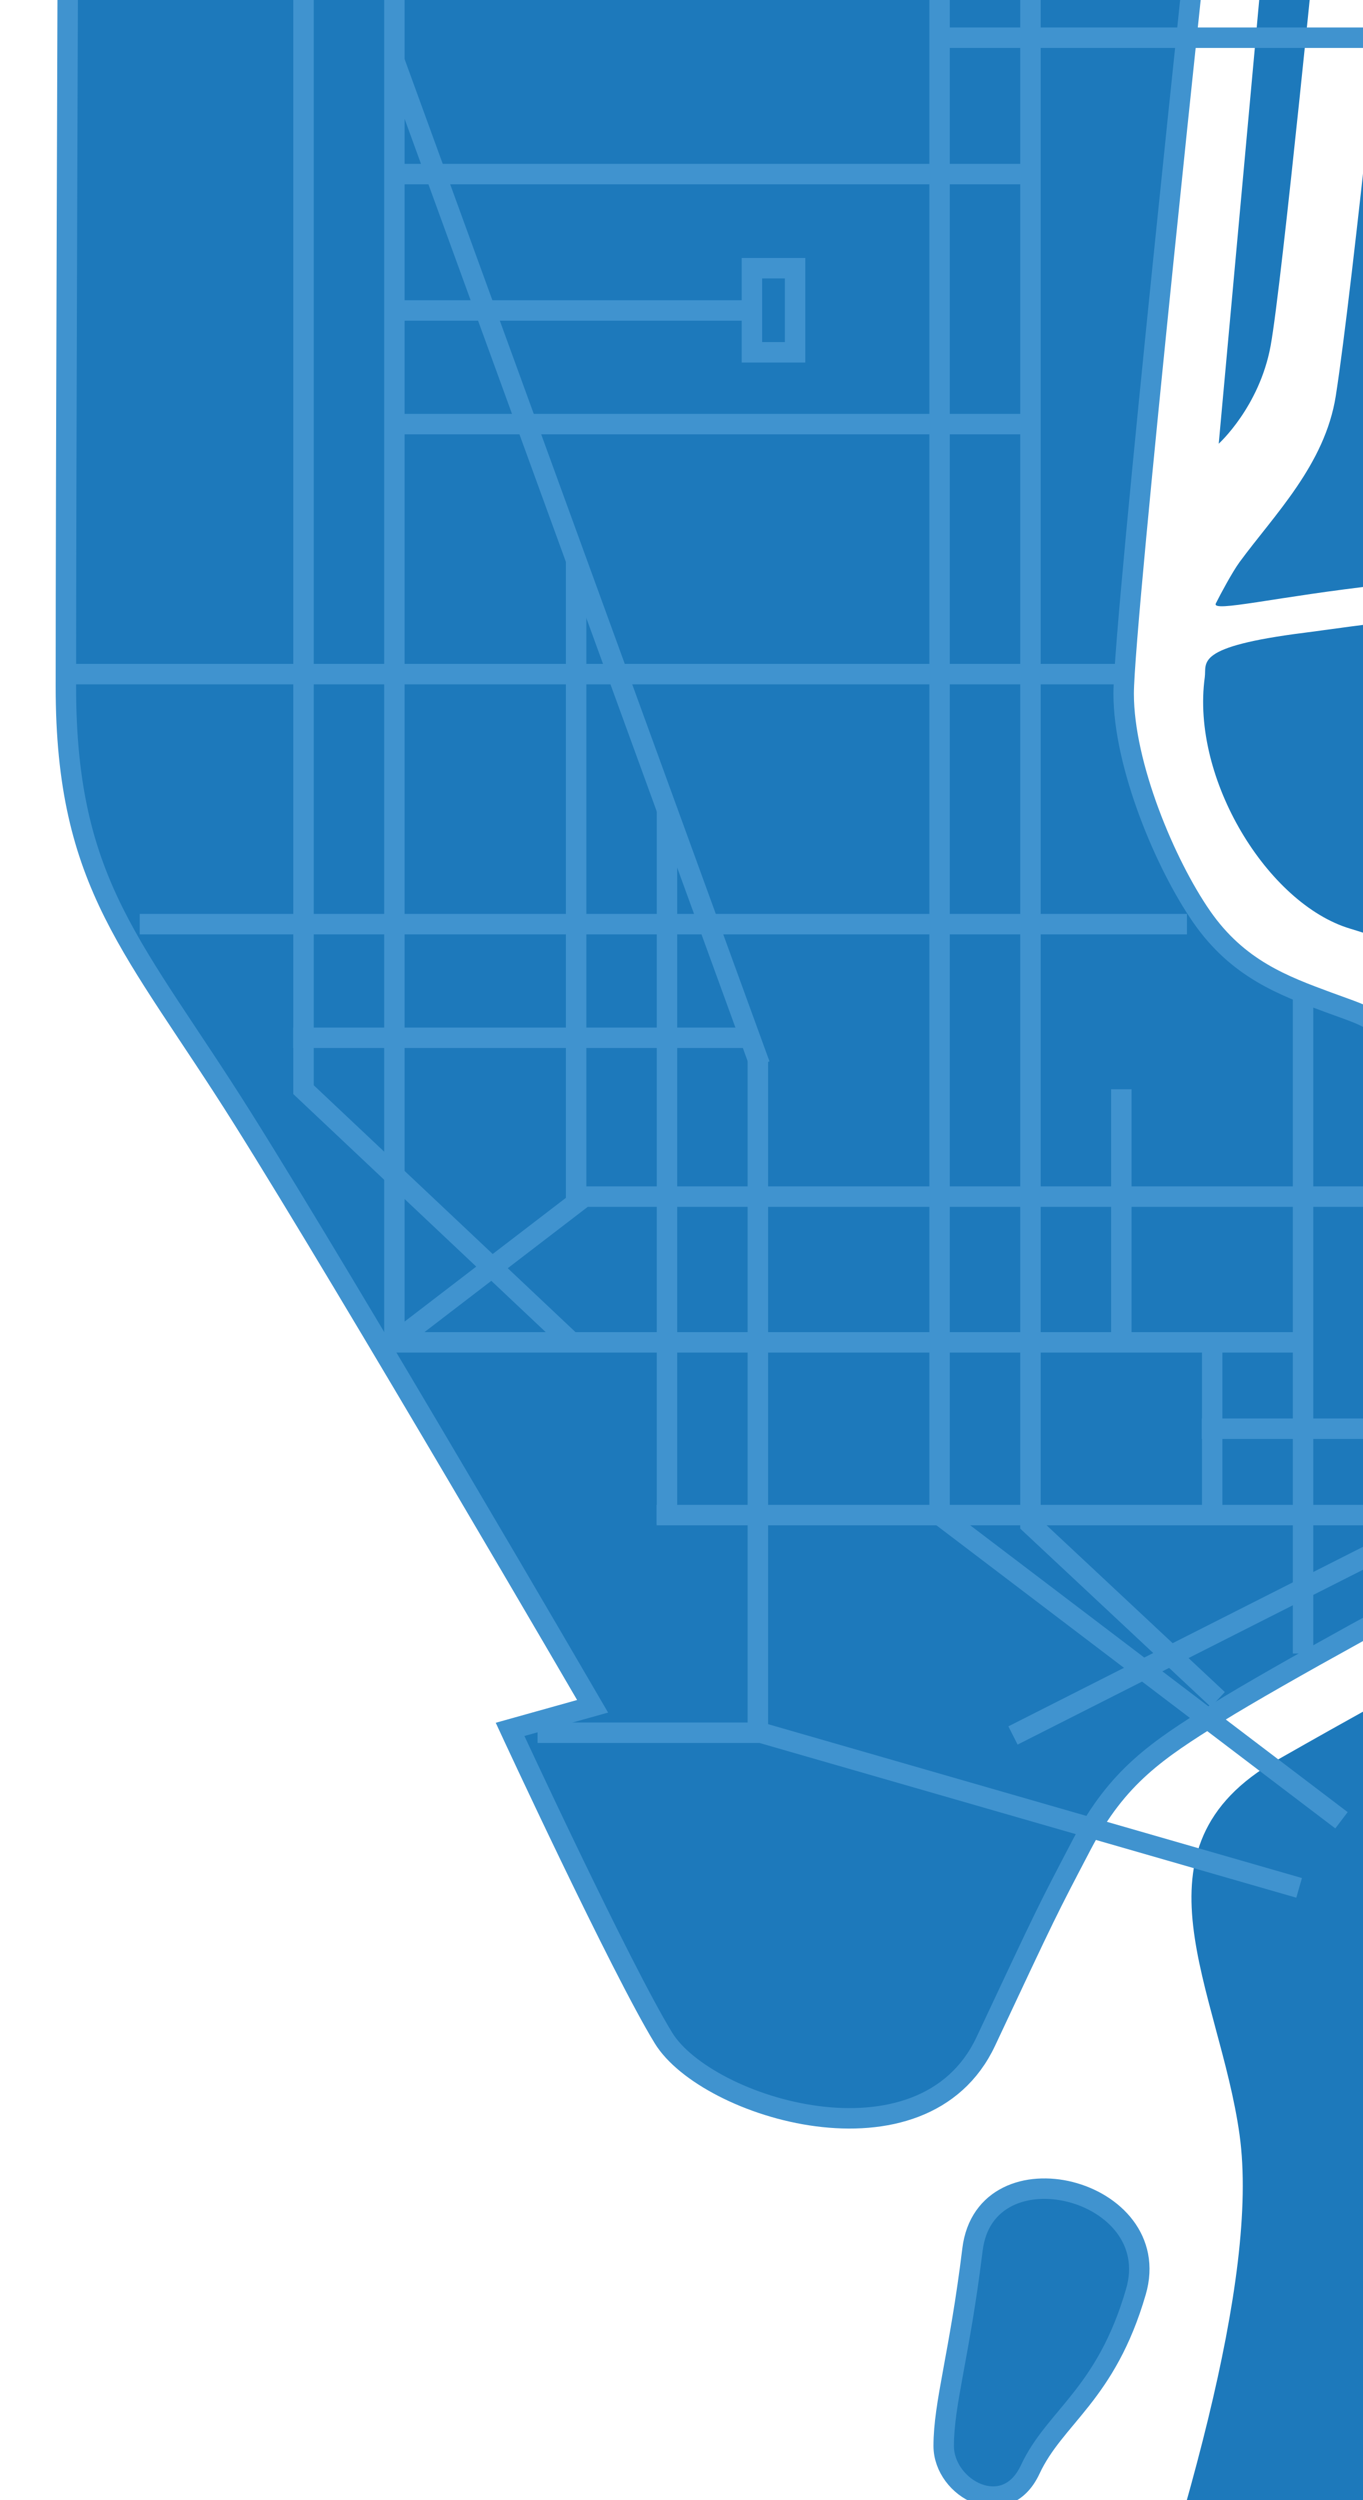 <?xml version="1.0" encoding="UTF-8" standalone="no"?>
<svg id="diagram" height="120%" viewBox="0 0 600 1100" version="1.1" xmlns="http://www.w3.org/2000/svg" xmlns:xlink="http://www.w3.org/1999/xlink" xmlns:sketch="http://www.bohemiancoding.com/sketch/ns">
    <title>NYC Bike Diagram</title>
    <description>Created with Sketch (http://www.bohemiancoding.com/sketch)</description>
    <defs></defs>
    <g id="Page-1" stroke="none" stroke-width="1" fill="none" fill-rule="evenodd" sketch:type="MSPage">
        <g id="NYC-Bike-Diagram" sketch:type="MSArtboardGroup">
            <path d="M29.956,-48.21 C29.956,-48.21 29,214.236 29,302.05 C29,389.864 59.223,416.315 106.796,492.035 C154.369,567.755 260.87,750.71 260.87,750.71 L224.533,760.874 C224.533,760.874 273.098,865.687 292.05,896.628 C311.001,927.569 406.357,956.99 433.98,898.113 C461.604,839.235 460.558,841.459 476.216,811.522 C491.874,781.585 509.476,769.94 535.802,753.582 C562.128,737.224 631.252,699.378 656.228,686.991 C681.204,674.603 695.859,665.471 689.529,636.21 C683.2,606.949 637.187,492.035 622.664,469.898 C608.14,447.761 604.012,448.124 584.583,440.93 C565.153,433.736 544.952,426.378 528.947,403.279 C512.942,380.181 494.642,336.625 494.642,305.203 C494.642,273.781 529.33,-50 529.33,-50 L29.956,-48.21 Z" id="Manhattan" stroke="#4093CF" stroke-width="9" fill="#1D79BB" sketch:type="MSShapeGroup"></path>
            <path d="M705.898,1263.282 C702.741,1263.374 705.089,1174.859 713.848,1104.398 C715.957,1087.428 748.561,1088.259 749.059,1076.797 C749.891,1057.608 734.455,990.642 733.781,990.656 C731.899,990.695 749.074,1066.449 733.781,1076.797 C718.488,1087.145 708.04,1089.545 705.898,1104.398 C701.075,1137.848 706.412,1170.695 700.07,1200 C692.014,1237.23 672.457,1263.987 670.681,1264.007 C555.672,1265.288 472.446,1254.622 484.578,1219.316 C520.184,1115.699 554.527,1003.023 545.66,939.234 C536.793,875.445 494.531,812.855 562.195,774.352 C629.859,735.848 644.113,729.539 677.109,710.965 C710.105,692.391 736.613,676.688 718.488,620.859 C700.363,565.031 677.109,507.578 663.984,470 C650.859,432.422 630.539,419.457 594.305,408.57 C558.07,397.684 524.191,342.684 530.352,297.953 C531.235,291.54 525.312,284.543 574.465,278.355 C586.084,276.893 663.984,265.488 733.781,261.324 C779.962,258.569 779.738,326.781 865.871,293.277 C952.004,259.773 941.23,358.164 999.422,358.164 C1057.613,358.164 997.051,346.039 984.117,332.105 C971.184,318.172 925.586,258.738 892.434,271.926 C859.281,285.113 832.375,286.689 824.055,284.543 C800.062,278.355 780.533,256.349 763.016,251.383 C733.72,243.077 716.545,247.309 713.848,247.309 C713.848,247.309 649.316,252.746 608.324,257.297 C562.173,262.42 533.142,269.691 535.219,265.488 C537.073,261.735 542.519,251.583 545.66,247.309 C560.969,226.473 583.256,204.415 588.016,174.203 C595.469,126.891 612.941,-45.582 612.941,-45.582 L1234.732,-45.582 L1234.732,1214.32 C1234.732,1214.32 927.437,1256.797 705.898,1263.282 Z" id="Brooklyn" fill="#1D79BB" sketch:type="MSShapeGroup"></path>
            <path d="M428.098,989.711 C422.355,1036.508 415.422,1057.305 415.422,1076.141 C415.422,1094.977 442.637,1109.809 453.508,1086.492 C464.379,1063.176 486.855,1053.699 500.047,1008.254 C513.238,962.809 433.84,942.914 428.098,989.711 Z" id="Governers-Island" stroke="#4093CF" stroke-width="9" fill="#1D79BB" sketch:type="MSShapeGroup"></path>
            <path d="M536.484,195.223 L558.48,-45.652 L581.055,-45.168 C581.055,-45.168 564.289,125.363 559.32,152.23 C554.352,179.098 536.484,195.223 536.484,195.223 Z" id="Roosevelt-Island" fill="#1D79BB" sketch:type="MSShapeGroup"></path>
            <g id="Avenues" sketch:type="MSLayerGroup" transform="translate(92, -37)" stroke="#4093CF" stroke-width="9">
                <path d="M41.613,1.09 L41.613,516.419 L160.406,628.389" id="9-Av" sketch:type="MSShapeGroup"></path>
                <path d="M81.613,1.09 L81.613,631.503" id="8-Av" sketch:type="MSShapeGroup"></path>
                <path d="M161.613,283.483 L161.613,566.5" id="6-Av" sketch:type="MSShapeGroup"></path>
                <path d="M201.613,392.432 L201.613,707.507" id="5-Av" sketch:type="MSShapeGroup"></path>
                <path d="M241.613,503.486 L241.613,796.419" id="4-Av" sketch:type="MSShapeGroup"></path>
                <path d="M321.613,1.09 L321.613,703.5 L498.531,837.865" id="2-Av" sketch:type="MSShapeGroup"></path>
                <path d="M361.613,1.09 L361.613,707.587 L444.111,784.732" id="1-Av" sketch:type="MSShapeGroup"></path>
                <path d="M401.613,516.243 L401.613,624.5" id="Av-A" sketch:type="MSShapeGroup"></path>
                <path d="M441.613,627.5 L441.613,706.508" id="Av-B" sketch:type="MSShapeGroup"></path>
                <path d="M481.613,476.492 L481.613,764.502" id="Av-C" sketch:type="MSShapeGroup"></path>
                <path d="M81.5,63.5 L242.5,505.5" id="Broadway" sketch:type="MSShapeGroup"></path>
            </g>
            <g id="Streets" sketch:type="MSLayerGroup" transform="translate(31, 15)" stroke="#4093CF" stroke-width="9">
                <path d="M205.639,747.34 L303.921,747.34 L540.88,815.604" id="Warren" sketch:type="MSShapeGroup"></path>
                <path d="M605.887,651.934 L414.924,748.553" id="E-Broadway" sketch:type="MSShapeGroup"></path>
                <path d="M258.049,651.594 L648.511,651.594" id="Grand" sketch:type="MSShapeGroup"></path>
                <path d="M498.049,613.594 L731.533,613.594" id="Williamsburg-Bridge" sketch:type="MSShapeGroup"></path>
                <path d="M138.499,575.594 L546.143,575.594" id="1" sketch:type="MSShapeGroup"></path>
                <path d="M143.262,575.068 L226.215,511.471 L611.812,511.471" id="9/10" sketch:type="MSShapeGroup"></path>
                <path d="M98.049,441.594 L296.5,441.594" id="15/16" sketch:type="MSShapeGroup"></path>
                <path d="M30.5,391.594 L491.501,391.594" id="20/21" sketch:type="MSShapeGroup"></path>
                <path d="M0.5,281.594 L461.501,281.594" id="29/30" sketch:type="MSShapeGroup"></path>
                <path d="M140.499,171.594 L425.501,171.594" id="39/40" sketch:type="MSShapeGroup"></path>
                <path d="M140.499,121.594 L301.504,121.594" id="43/44" sketch:type="MSShapeGroup"></path>
                <path d="M140.499,61.594 L425.501,61.594" id="50-ish" sketch:type="MSShapeGroup"></path>
                <path d="M380.499,1.594 L665.501,1.594" id="Queensboro-Bridge" sketch:type="MSShapeGroup"></path>
            </g>
            <rect id="Grand-Central" stroke="#4093CF" stroke-width="9" sketch:type="MSShapeGroup" x="331" y="118" width="19" height="37"></rect>
        </g>
    </g>
  </svg>